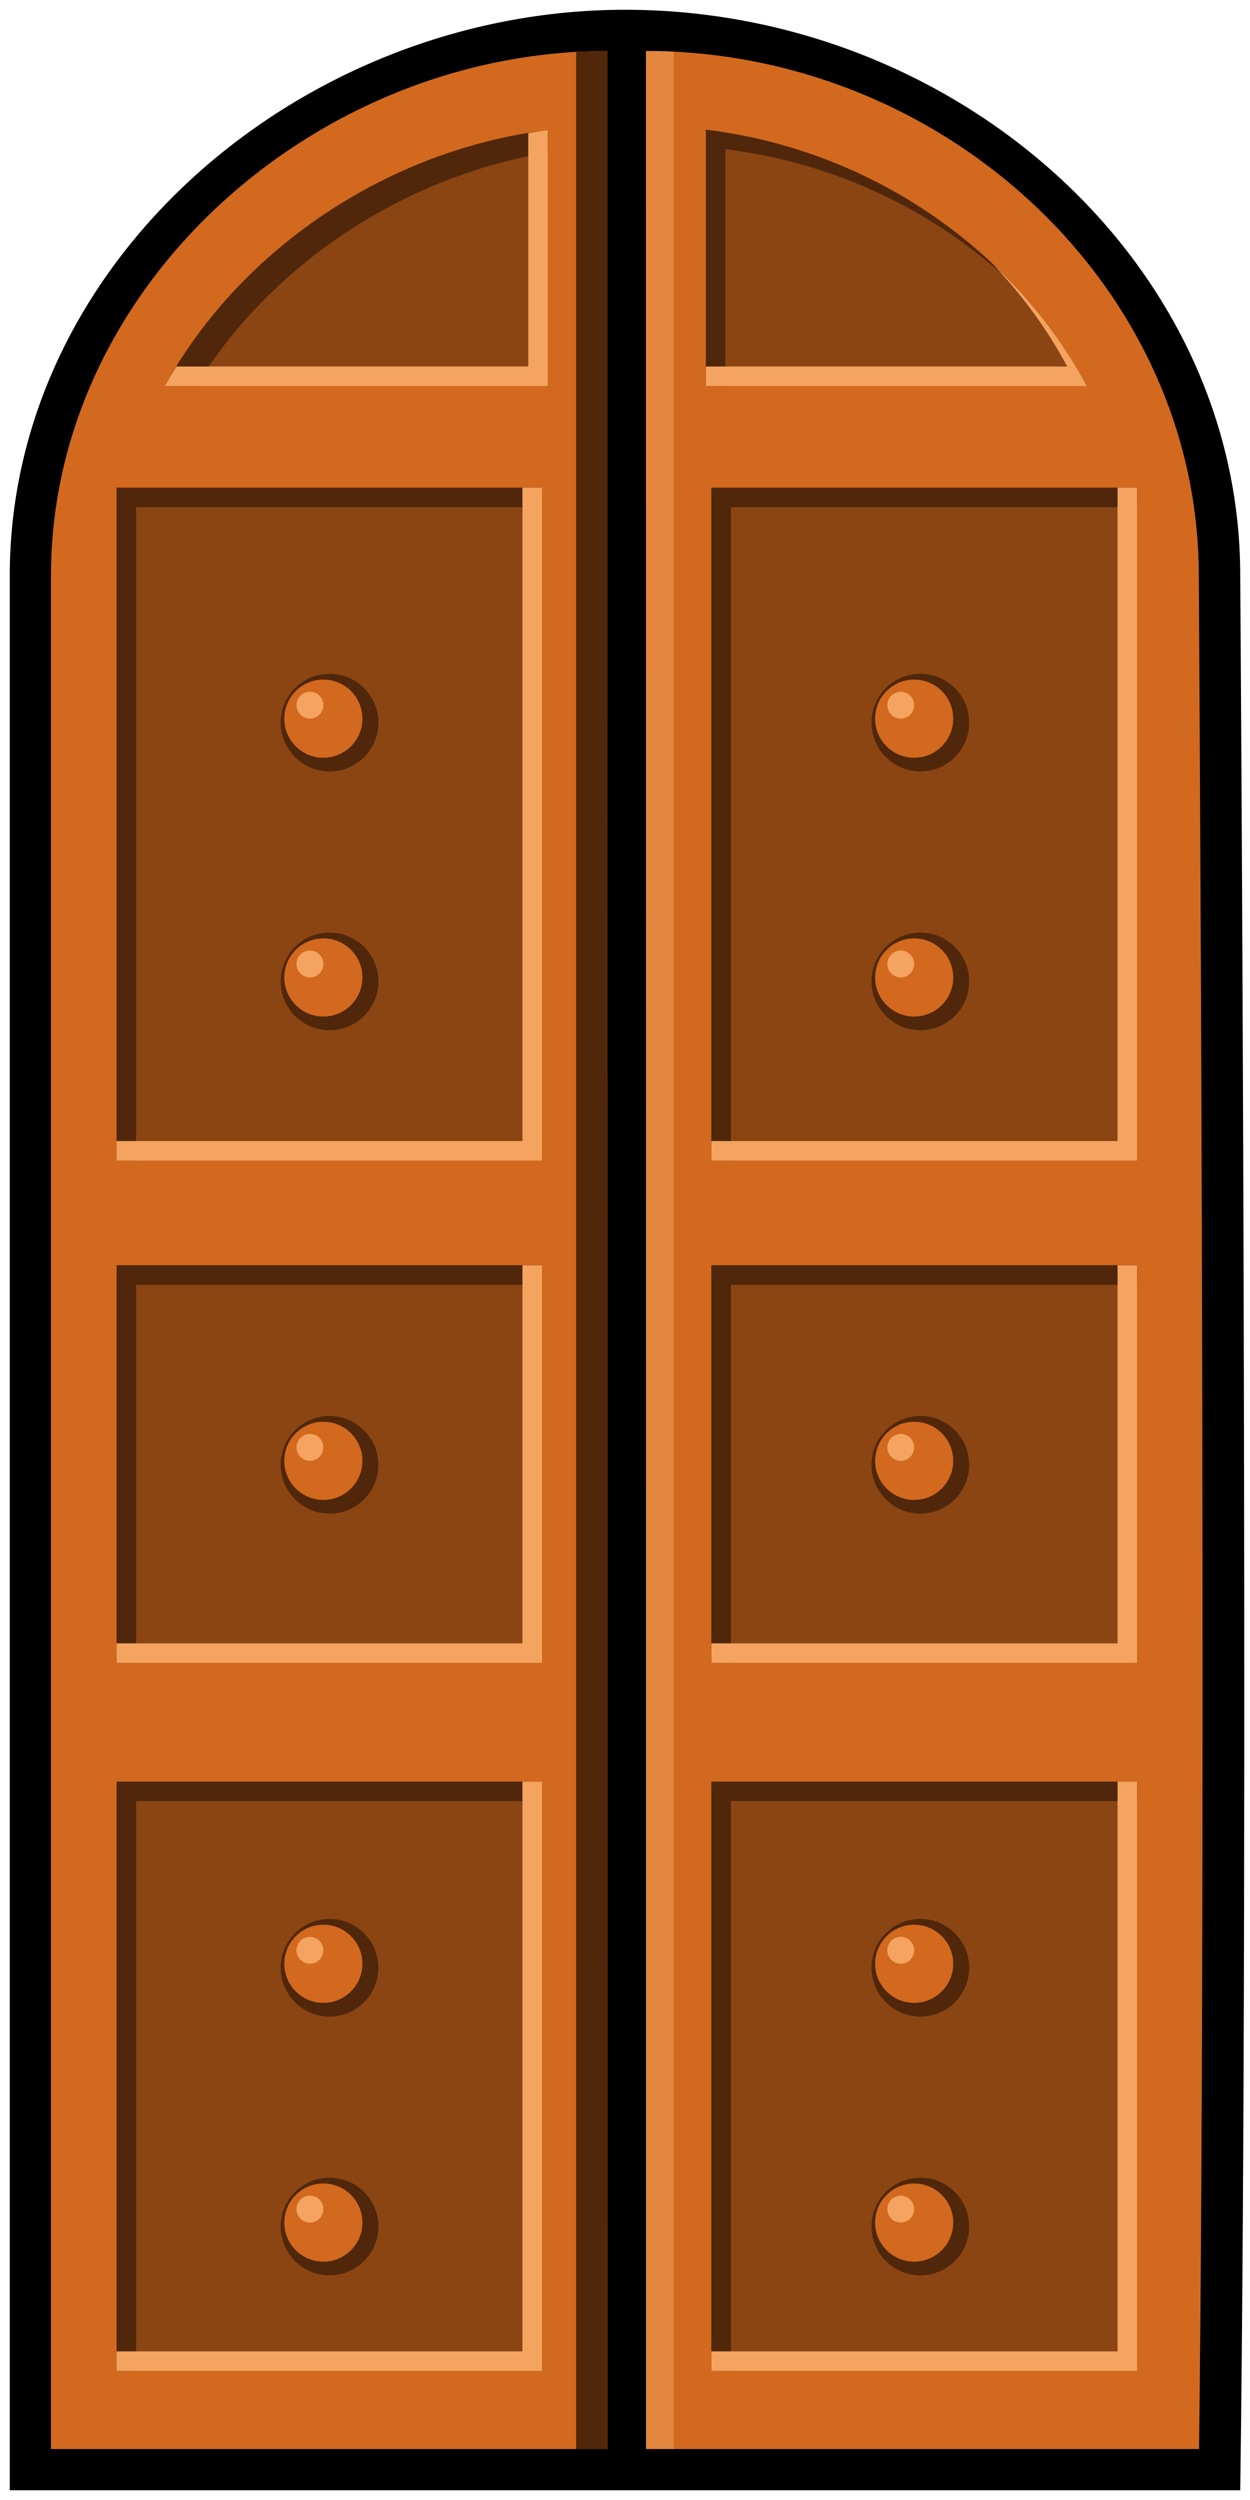 <?xml version="1.0" encoding="UTF-8" standalone="no"?>
<!-- Created with Inkscape (http://www.inkscape.org/) -->
<svg
   xmlns:dc="http://purl.org/dc/elements/1.1/"
   xmlns:cc="http://creativecommons.org/ns#"
   xmlns:rdf="http://www.w3.org/1999/02/22-rdf-syntax-ns#"
   xmlns:svg="http://www.w3.org/2000/svg"
   xmlns="http://www.w3.org/2000/svg"
   xmlns:sodipodi="http://sodipodi.sourceforge.net/DTD/sodipodi-0.dtd"
   xmlns:inkscape="http://www.inkscape.org/namespaces/inkscape"
   width="128"
   height="256"
   id="svg2"
   sodipodi:version="0.32"
   inkscape:version="0.46"
   version="1.0"
   sodipodi:docname="door.svg"
   inkscape:output_extension="org.inkscape.output.svg.inkscape"
   inkscape:export-filename="/home/needcoffee/Desktop/smc-graphics/door/back.png"
   inkscape:export-xdpi="90"
   inkscape:export-ydpi="90"
   sodipodi:docbase="D:\Dateien\Desktop\Secret Maryo Chronicles\Drafts\Game\needcoffee\level\door">
  <defs
     id="defs4" />
  <sodipodi:namedview
     id="base"
     pagecolor="#000000"
     bordercolor="#666666"
     borderopacity="1.0"
     inkscape:pageopacity="0"
     inkscape:pageshadow="2"
     inkscape:zoom="0.7071068"
     inkscape:cx="235.06044"
     inkscape:cy="179.84343"
     inkscape:document-units="px"
     inkscape:current-layer="g2384"
     showgrid="false"
     width="128px"
     inkscape:showpageshadow="false"
     showguides="true"
     inkscape:guide-bbox="true"
     inkscape:window-width="922"
     inkscape:window-height="741"
     inkscape:window-x="194"
     inkscape:window-y="143" />
  <g
     inkscape:label="Ebene 1"
     inkscape:groupmode="layer"
     id="layer1">
    <path
       style="opacity:1;fill:#000000;fill-opacity:1;stroke:none;stroke-width:2;stroke-linecap:round;stroke-linejoin:miter;stroke-miterlimit:4;stroke-dasharray:none;stroke-opacity:1"
       d="M 64,1 C 30.991,1 1,26.643 1,58.929 L 1,255 L 127,255 C 127.93,187.216 127,58.929 127,58.929 C 127,26.714 97.746,1 64,1 z"
       id="rect2384"
       sodipodi:nodetypes="cccccz" />
    <g
       id="g2415">
      <path
         sodipodi:nodetypes="ccccc"
         style="fill:#d2691e;fill-opacity:1;stroke:none;stroke-width:2;stroke-linecap:round;stroke-linejoin:miter;stroke-miterlimit:4;stroke-opacity:1"
         d="M 62.204,5.219 C 32.321,5.219 5.219,29.264 5.219,58.938 L 5.219,250.781 L 62.219,250.781 C 62.219,250.781 62.204,5.219 62.204,5.219 z"
         id="path2973" />
      <path
         id="path3101"
         d="M 56.094,13.312 C 39.53,15.397 24.551,25.593 16.875,39.531 L 56.094,39.531 C 56.094,29.466 56.094,18.956 56.094,13.312 z"
         style="fill:#8b4513;fill-opacity:1;stroke:none;stroke-width:2;stroke-linecap:round;stroke-linejoin:miter;stroke-miterlimit:4;stroke-dasharray:none;stroke-opacity:1" />
      <path
         id="path3099"
         d="M 11.938,49.938 L 11.938,118.844 L 55.5,118.844 L 55.5,49.938 L 11.938,49.938 z"
         style="fill:#8b4513;fill-opacity:1;stroke:none;stroke-width:2;stroke-linecap:round;stroke-linejoin:miter;stroke-miterlimit:4;stroke-dasharray:none;stroke-opacity:1" />
      <path
         id="path3095"
         d="M 11.938,129.562 L 11.938,170.281 L 55.5,170.281 L 55.5,129.562 L 11.938,129.562 z"
         style="fill:#8b4513;fill-opacity:1;stroke:none;stroke-width:2;stroke-linecap:round;stroke-linejoin:miter;stroke-miterlimit:4;stroke-dasharray:none;stroke-opacity:1" />
      <path
         id="path3091"
         d="M 11.938,182.438 L 11.938,242.781 L 55.5,242.781 L 55.5,182.438 L 11.938,182.438 z"
         style="fill:#8b4513;fill-opacity:1;stroke:none;stroke-width:2;stroke-linecap:round;stroke-linejoin:miter;stroke-miterlimit:4;stroke-dasharray:none;stroke-opacity:1" />
      <path
         id="path3184"
         d="M 56.094,13.312 C 39.53,15.397 24.551,25.593 16.875,39.531 L 20.062,39.531 C 27.69,27.176 41.131,18.114 56.094,15.625 C 56.094,15.055 56.094,13.81 56.094,13.312 z"
         style="fill:#50270a;fill-opacity:1;stroke:none;stroke-width:2;stroke-linecap:round;stroke-linejoin:miter;stroke-miterlimit:4;stroke-dasharray:none;stroke-opacity:1" />
      <path
         id="path3182"
         d="M 11.938,49.938 L 11.938,118.844 L 13.938,118.844 L 13.938,51.938 L 55.5,51.938 L 55.5,49.938 L 11.938,49.938 z"
         style="fill:#50270a;fill-opacity:1;stroke:none;stroke-width:2;stroke-linecap:round;stroke-linejoin:miter;stroke-miterlimit:4;stroke-dasharray:none;stroke-opacity:1" />
      <path
         id="path3178"
         d="M 11.938,129.562 L 11.938,170.281 L 13.938,170.281 L 13.938,131.562 L 55.5,131.562 L 55.5,129.562 L 11.938,129.562 z"
         style="fill:#50270a;fill-opacity:1;stroke:none;stroke-width:2;stroke-linecap:round;stroke-linejoin:miter;stroke-miterlimit:4;stroke-dasharray:none;stroke-opacity:1" />
      <path
         id="path3174"
         d="M 11.938,182.438 L 11.938,242.781 L 13.938,242.781 L 13.938,184.438 L 55.5,184.438 L 55.5,182.438 L 11.938,182.438 z"
         style="fill:#50270a;fill-opacity:1;stroke:none;stroke-width:2;stroke-linecap:round;stroke-linejoin:miter;stroke-miterlimit:4;stroke-dasharray:none;stroke-opacity:1" />
      <path
         id="path3059"
         d="M 39.598,227.185 C 39.598,230.406 37.064,233.019 33.941,233.019 C 30.819,233.019 28.284,230.406 28.284,227.185 C 28.284,223.965 30.819,221.352 33.941,221.352 C 37.064,221.352 39.598,223.965 39.598,227.185 z"
         style="fill:#50270a;fill-opacity:1;stroke:none;stroke-width:2;stroke-linecap:round;stroke-linejoin:miter;stroke-miterlimit:4;stroke-opacity:1"
         transform="matrix(0.884,0,0,0.857,3.74,33.299)" />
      <path
         id="path3061"
         d="M 39.598,227.185 C 39.598,230.406 37.064,233.019 33.941,233.019 C 30.819,233.019 28.284,230.406 28.284,227.185 C 28.284,223.965 30.819,221.352 33.941,221.352 C 37.064,221.352 39.598,223.965 39.598,227.185 z"
         style="fill:#d2691e;fill-opacity:1;stroke:none;stroke-width:2;stroke-linecap:round;stroke-linejoin:miter;stroke-miterlimit:4;stroke-opacity:1"
         transform="matrix(0.707,0,0,0.686,9.115,71.743)" />
      <path
         id="path3063"
         d="M 39.598,227.185 C 39.598,230.406 37.064,233.019 33.941,233.019 C 30.819,233.019 28.284,230.406 28.284,227.185 C 28.284,223.965 30.819,221.352 33.941,221.352 C 37.064,221.352 39.598,223.965 39.598,227.185 z"
         style="fill:#f4a460;fill-opacity:1;stroke:none;stroke-width:2;stroke-linecap:round;stroke-linejoin:miter;stroke-miterlimit:4;stroke-opacity:1"
         transform="matrix(0.243,0,0,0.236,23.49,172.596)" />
      <path
         id="path3065"
         d="M 39.598,227.185 C 39.598,230.406 37.064,233.019 33.941,233.019 C 30.819,233.019 28.284,230.406 28.284,227.185 C 28.284,223.965 30.819,221.352 33.941,221.352 C 37.064,221.352 39.598,223.965 39.598,227.185 z"
         style="fill:#50270a;fill-opacity:1;stroke:none;stroke-width:2;stroke-linecap:round;stroke-linejoin:miter;stroke-miterlimit:4;stroke-opacity:1"
         transform="matrix(0.884,0,0,0.857,3.74,6.799)" />
      <path
         id="path3067"
         d="M 39.598,227.185 C 39.598,230.406 37.064,233.019 33.941,233.019 C 30.819,233.019 28.284,230.406 28.284,227.185 C 28.284,223.965 30.819,221.352 33.941,221.352 C 37.064,221.352 39.598,223.965 39.598,227.185 z"
         style="fill:#d2691e;fill-opacity:1;stroke:none;stroke-width:2;stroke-linecap:round;stroke-linejoin:miter;stroke-miterlimit:4;stroke-opacity:1"
         transform="matrix(0.707,0,0,0.686,9.115,45.243)" />
      <path
         id="path3069"
         d="M 39.598,227.185 C 39.598,230.406 37.064,233.019 33.941,233.019 C 30.819,233.019 28.284,230.406 28.284,227.185 C 28.284,223.965 30.819,221.352 33.941,221.352 C 37.064,221.352 39.598,223.965 39.598,227.185 z"
         style="fill:#f4a460;fill-opacity:1;stroke:none;stroke-width:2;stroke-linecap:round;stroke-linejoin:miter;stroke-miterlimit:4;stroke-opacity:1"
         transform="matrix(0.243,0,0,0.236,23.49,146.096)" />
      <path
         id="path3071"
         d="M 39.598,227.185 C 39.598,230.406 37.064,233.019 33.941,233.019 C 30.819,233.019 28.284,230.406 28.284,227.185 C 28.284,223.965 30.819,221.352 33.941,221.352 C 37.064,221.352 39.598,223.965 39.598,227.185 z"
         style="fill:#50270a;fill-opacity:1;stroke:none;stroke-width:2;stroke-linecap:round;stroke-linejoin:miter;stroke-miterlimit:4;stroke-opacity:1"
         transform="matrix(0.884,0,0,0.857,3.74,-44.701)" />
      <path
         id="path3073"
         d="M 39.598,227.185 C 39.598,230.406 37.064,233.019 33.941,233.019 C 30.819,233.019 28.284,230.406 28.284,227.185 C 28.284,223.965 30.819,221.352 33.941,221.352 C 37.064,221.352 39.598,223.965 39.598,227.185 z"
         style="fill:#d2691e;fill-opacity:1;stroke:none;stroke-width:2;stroke-linecap:round;stroke-linejoin:miter;stroke-miterlimit:4;stroke-opacity:1"
         transform="matrix(0.707,0,0,0.686,9.115,-6.257)" />
      <path
         id="path3075"
         d="M 39.598,227.185 C 39.598,230.406 37.064,233.019 33.941,233.019 C 30.819,233.019 28.284,230.406 28.284,227.185 C 28.284,223.965 30.819,221.352 33.941,221.352 C 37.064,221.352 39.598,223.965 39.598,227.185 z"
         style="fill:#f4a460;fill-opacity:1;stroke:none;stroke-width:2;stroke-linecap:round;stroke-linejoin:miter;stroke-miterlimit:4;stroke-opacity:1"
         transform="matrix(0.243,0,0,0.236,23.49,94.596)" />
      <path
         id="path3077"
         d="M 39.598,227.185 C 39.598,230.406 37.064,233.019 33.941,233.019 C 30.819,233.019 28.284,230.406 28.284,227.185 C 28.284,223.965 30.819,221.352 33.941,221.352 C 37.064,221.352 39.598,223.965 39.598,227.185 z"
         style="fill:#50270a;fill-opacity:1;stroke:none;stroke-width:2;stroke-linecap:round;stroke-linejoin:miter;stroke-miterlimit:4;stroke-opacity:1"
         transform="matrix(0.884,0,0,0.857,3.74,-94.201)" />
      <path
         id="path3079"
         d="M 39.598,227.185 C 39.598,230.406 37.064,233.019 33.941,233.019 C 30.819,233.019 28.284,230.406 28.284,227.185 C 28.284,223.965 30.819,221.352 33.941,221.352 C 37.064,221.352 39.598,223.965 39.598,227.185 z"
         style="fill:#d2691e;fill-opacity:1;stroke:none;stroke-width:2;stroke-linecap:round;stroke-linejoin:miter;stroke-miterlimit:4;stroke-opacity:1"
         transform="matrix(0.707,0,0,0.686,9.115,-55.757)" />
      <path
         id="path3081"
         d="M 39.598,227.185 C 39.598,230.406 37.064,233.019 33.941,233.019 C 30.819,233.019 28.284,230.406 28.284,227.185 C 28.284,223.965 30.819,221.352 33.941,221.352 C 37.064,221.352 39.598,223.965 39.598,227.185 z"
         style="fill:#f4a460;fill-opacity:1;stroke:none;stroke-width:2;stroke-linecap:round;stroke-linejoin:miter;stroke-miterlimit:4;stroke-opacity:1"
         transform="matrix(0.243,0,0,0.236,23.49,45.096)" />
      <path
         id="path3083"
         d="M 39.598,227.185 C 39.598,230.406 37.064,233.019 33.941,233.019 C 30.819,233.019 28.284,230.406 28.284,227.185 C 28.284,223.965 30.819,221.352 33.941,221.352 C 37.064,221.352 39.598,223.965 39.598,227.185 z"
         style="fill:#50270a;fill-opacity:1;stroke:none;stroke-width:2;stroke-linecap:round;stroke-linejoin:miter;stroke-miterlimit:4;stroke-opacity:1"
         transform="matrix(0.884,0,0,0.857,3.74,-120.701)" />
      <path
         id="path3085"
         d="M 39.598,227.185 C 39.598,230.406 37.064,233.019 33.941,233.019 C 30.819,233.019 28.284,230.406 28.284,227.185 C 28.284,223.965 30.819,221.352 33.941,221.352 C 37.064,221.352 39.598,223.965 39.598,227.185 z"
         style="fill:#d2691e;fill-opacity:1;stroke:none;stroke-width:2;stroke-linecap:round;stroke-linejoin:miter;stroke-miterlimit:4;stroke-opacity:1"
         transform="matrix(0.707,0,0,0.686,9.115,-82.257)" />
      <path
         id="path3087"
         d="M 39.598,227.185 C 39.598,230.406 37.064,233.019 33.941,233.019 C 30.819,233.019 28.284,230.406 28.284,227.185 C 28.284,223.965 30.819,221.352 33.941,221.352 C 37.064,221.352 39.598,223.965 39.598,227.185 z"
         style="fill:#f4a460;fill-opacity:1;stroke:none;stroke-width:2;stroke-linecap:round;stroke-linejoin:miter;stroke-miterlimit:4;stroke-opacity:1"
         transform="matrix(0.243,0,0,0.236,23.49,18.596)" />
      <path
         id="path3170"
         d="M 56.094,13.312 C 55.425,13.397 54.757,13.515 54.094,13.625 C 54.094,19.516 54.094,28.354 54.094,37.531 L 18.062,37.531 C 17.655,38.192 17.249,38.852 16.875,39.531 L 56.094,39.531 C 56.094,29.466 56.094,18.956 56.094,13.312 z"
         style="fill:#f4a460;fill-opacity:1;stroke:none;stroke-width:2;stroke-linecap:round;stroke-linejoin:miter;stroke-miterlimit:4;stroke-dasharray:none;stroke-opacity:1" />
      <path
         id="path3166"
         d="M 53.5,49.938 L 53.5,116.844 L 11.938,116.844 L 11.938,118.844 L 55.5,118.844 L 55.5,49.938 L 53.5,49.938 z"
         style="fill:#f4a460;fill-opacity:1;stroke:none;stroke-width:2;stroke-linecap:round;stroke-linejoin:miter;stroke-miterlimit:4;stroke-dasharray:none;stroke-opacity:1" />
      <path
         id="path3162"
         d="M 53.5,129.562 L 53.5,168.281 L 11.938,168.281 L 11.938,170.281 L 55.5,170.281 L 55.5,129.562 L 53.5,129.562 z"
         style="fill:#f4a460;fill-opacity:1;stroke:none;stroke-width:2;stroke-linecap:round;stroke-linejoin:miter;stroke-miterlimit:4;stroke-dasharray:none;stroke-opacity:1" />
      <path
         id="path3158"
         d="M 53.5,182.438 L 53.5,240.781 L 11.938,240.781 L 11.938,242.781 L 55.5,242.781 L 55.5,182.438 L 53.5,182.438 z"
         style="fill:#f4a460;fill-opacity:1;stroke:none;stroke-width:2;stroke-linecap:round;stroke-linejoin:miter;stroke-miterlimit:4;stroke-dasharray:none;stroke-opacity:1" />
      <path
         id="path3105"
         d="M 62.219,5.219 C 61.149,5.219 60.062,5.252 59,5.312 L 59,250.781 L 62.219,250.781 C 62.219,250.781 62.219,5.219 62.219,5.219 z"
         style="fill:#50270a;fill-opacity:1;stroke:none;stroke-width:2;stroke-linecap:round;stroke-linejoin:miter;stroke-miterlimit:4;stroke-opacity:1" />
    </g>
    <g
       id="g2384">
      <path
         sodipodi:nodetypes="ccccsc"
         id="path2970"
         d="M 66.143,5.219 L 66.158,250.781 L 122.787,250.781 C 123.605,182.262 122.757,58.969 122.757,58.969 C 122.757,58.958 122.757,58.948 122.757,58.938 C 122.757,29.277 96.581,5.219 66.143,5.219 z"
         style="fill:#d2691e;fill-opacity:1;stroke:none;stroke-width:2;stroke-linecap:round;stroke-linejoin:miter;stroke-miterlimit:4;stroke-opacity:1" />
      <path
         id="path3103"
         d="M 72.281,13.281 L 72.281,39.531 L 111.281,39.531 C 103.818,25.519 89.15,15.324 72.281,13.281 z"
         style="fill:#8b4513;fill-opacity:1;stroke:none;stroke-width:2;stroke-linecap:round;stroke-linejoin:miter;stroke-miterlimit:4;stroke-dasharray:none;stroke-opacity:1" />
      <path
         id="path3097"
         d="M 72.844,49.938 L 72.844,118.844 L 116.438,118.844 L 116.438,49.938 L 72.844,49.938 z"
         style="fill:#8b4513;fill-opacity:1;stroke:none;stroke-width:2;stroke-linecap:round;stroke-linejoin:miter;stroke-miterlimit:4;stroke-dasharray:none;stroke-opacity:1" />
      <path
         id="path3093"
         d="M 72.844,129.562 L 72.844,170.281 L 116.438,170.281 L 116.438,129.562 L 72.844,129.562 z"
         style="fill:#8b4513;fill-opacity:1;stroke:none;stroke-width:2;stroke-linecap:round;stroke-linejoin:miter;stroke-miterlimit:4;stroke-dasharray:none;stroke-opacity:1" />
      <path
         id="rect2975"
         d="M 72.844,182.438 L 72.844,242.781 L 116.438,242.781 L 116.438,182.438 L 72.844,182.438 z"
         style="fill:#8b4513;fill-opacity:1;stroke:none;stroke-width:2;stroke-linecap:round;stroke-linejoin:miter;stroke-miterlimit:4;stroke-dasharray:none;stroke-opacity:1" />
      <path
         id="path3186"
         d="M 72.281,13.281 L 72.281,39.531 L 74.281,39.531 L 74.281,15.281 C 85.545,16.645 95.813,21.657 103.625,29 C 95.612,20.571 84.537,14.765 72.281,13.281 z"
         style="fill:#50270a;fill-opacity:1;stroke:none;stroke-width:2;stroke-linecap:round;stroke-linejoin:miter;stroke-miterlimit:4;stroke-dasharray:none;stroke-opacity:1" />
      <path
         id="path3180"
         d="M 72.844,49.938 L 72.844,118.844 L 74.844,118.844 L 74.844,51.938 L 116.438,51.938 L 116.438,49.938 L 72.844,49.938 z"
         style="fill:#50270a;fill-opacity:1;stroke:none;stroke-width:2;stroke-linecap:round;stroke-linejoin:miter;stroke-miterlimit:4;stroke-dasharray:none;stroke-opacity:1" />
      <path
         id="path3176"
         d="M 72.844,129.562 L 72.844,170.281 L 74.844,170.281 L 74.844,131.562 L 116.438,131.562 L 116.438,129.562 L 72.844,129.562 z"
         style="fill:#50270a;fill-opacity:1;stroke:none;stroke-width:2;stroke-linecap:round;stroke-linejoin:miter;stroke-miterlimit:4;stroke-dasharray:none;stroke-opacity:1" />
      <path
         id="path3008"
         d="M 72.844,182.438 L 72.844,242.781 L 74.844,242.781 L 74.844,184.438 L 116.438,184.438 L 116.438,182.438 L 72.844,182.438 z"
         style="fill:#50270a;fill-opacity:1;stroke:none;stroke-width:2;stroke-linecap:round;stroke-linejoin:miter;stroke-miterlimit:4;stroke-dasharray:none;stroke-opacity:1" />
      <path
         id="path3013"
         d="M 39.598,227.185 C 39.598,230.406 37.064,233.019 33.941,233.019 C 30.819,233.019 28.284,230.406 28.284,227.185 C 28.284,223.965 30.819,221.352 33.941,221.352 C 37.064,221.352 39.598,223.965 39.598,227.185 z"
         style="fill:#50270a;fill-opacity:1;stroke:none;stroke-width:2;stroke-linecap:round;stroke-linejoin:miter;stroke-miterlimit:4;stroke-opacity:1"
         transform="matrix(0.884,0,0,0.857,64.24,33.299)" />
      <path
         id="path3031"
         d="M 39.598,227.185 C 39.598,230.406 37.064,233.019 33.941,233.019 C 30.819,233.019 28.284,230.406 28.284,227.185 C 28.284,223.965 30.819,221.352 33.941,221.352 C 37.064,221.352 39.598,223.965 39.598,227.185 z"
         style="fill:#d2691e;fill-opacity:1;stroke:none;stroke-width:2;stroke-linecap:round;stroke-linejoin:miter;stroke-miterlimit:4;stroke-opacity:1"
         transform="matrix(0.707,0,0,0.686,69.615,71.743)" />
      <path
         id="path3033"
         d="M 39.598,227.185 C 39.598,230.406 37.064,233.019 33.941,233.019 C 30.819,233.019 28.284,230.406 28.284,227.185 C 28.284,223.965 30.819,221.352 33.941,221.352 C 37.064,221.352 39.598,223.965 39.598,227.185 z"
         style="fill:#f4a460;fill-opacity:1;stroke:none;stroke-width:2;stroke-linecap:round;stroke-linejoin:miter;stroke-miterlimit:4;stroke-opacity:1"
         transform="matrix(0.243,0,0,0.236,83.99,172.596)" />
      <path
         id="path3035"
         d="M 39.598,227.185 C 39.598,230.406 37.064,233.019 33.941,233.019 C 30.819,233.019 28.284,230.406 28.284,227.185 C 28.284,223.965 30.819,221.352 33.941,221.352 C 37.064,221.352 39.598,223.965 39.598,227.185 z"
         style="fill:#50270a;fill-opacity:1;stroke:none;stroke-width:2;stroke-linecap:round;stroke-linejoin:miter;stroke-miterlimit:4;stroke-opacity:1"
         transform="matrix(0.884,0,0,0.857,64.24,6.799)" />
      <path
         id="path3037"
         d="M 39.598,227.185 C 39.598,230.406 37.064,233.019 33.941,233.019 C 30.819,233.019 28.284,230.406 28.284,227.185 C 28.284,223.965 30.819,221.352 33.941,221.352 C 37.064,221.352 39.598,223.965 39.598,227.185 z"
         style="fill:#d2691e;fill-opacity:1;stroke:none;stroke-width:2;stroke-linecap:round;stroke-linejoin:miter;stroke-miterlimit:4;stroke-opacity:1"
         transform="matrix(0.707,0,0,0.686,69.615,45.243)" />
      <path
         id="path3039"
         d="M 39.598,227.185 C 39.598,230.406 37.064,233.019 33.941,233.019 C 30.819,233.019 28.284,230.406 28.284,227.185 C 28.284,223.965 30.819,221.352 33.941,221.352 C 37.064,221.352 39.598,223.965 39.598,227.185 z"
         style="fill:#f4a460;fill-opacity:1;stroke:none;stroke-width:2;stroke-linecap:round;stroke-linejoin:miter;stroke-miterlimit:4;stroke-opacity:1"
         transform="matrix(0.243,0,0,0.236,83.99,146.096)" />
      <path
         id="path3041"
         d="M 39.598,227.185 C 39.598,230.406 37.064,233.019 33.941,233.019 C 30.819,233.019 28.284,230.406 28.284,227.185 C 28.284,223.965 30.819,221.352 33.941,221.352 C 37.064,221.352 39.598,223.965 39.598,227.185 z"
         style="fill:#50270a;fill-opacity:1;stroke:none;stroke-width:2;stroke-linecap:round;stroke-linejoin:miter;stroke-miterlimit:4;stroke-opacity:1"
         transform="matrix(0.884,0,0,0.857,64.24,-44.701)" />
      <path
         id="path3043"
         d="M 39.598,227.185 C 39.598,230.406 37.064,233.019 33.941,233.019 C 30.819,233.019 28.284,230.406 28.284,227.185 C 28.284,223.965 30.819,221.352 33.941,221.352 C 37.064,221.352 39.598,223.965 39.598,227.185 z"
         style="fill:#d2691e;fill-opacity:1;stroke:none;stroke-width:2;stroke-linecap:round;stroke-linejoin:miter;stroke-miterlimit:4;stroke-opacity:1"
         transform="matrix(0.707,0,0,0.686,69.615,-6.257)" />
      <path
         id="path3045"
         d="M 39.598,227.185 C 39.598,230.406 37.064,233.019 33.941,233.019 C 30.819,233.019 28.284,230.406 28.284,227.185 C 28.284,223.965 30.819,221.352 33.941,221.352 C 37.064,221.352 39.598,223.965 39.598,227.185 z"
         style="fill:#f4a460;fill-opacity:1;stroke:none;stroke-width:2;stroke-linecap:round;stroke-linejoin:miter;stroke-miterlimit:4;stroke-opacity:1"
         transform="matrix(0.243,0,0,0.236,83.99,94.596)" />
      <path
         id="path3047"
         d="M 39.598,227.185 C 39.598,230.406 37.064,233.019 33.941,233.019 C 30.819,233.019 28.284,230.406 28.284,227.185 C 28.284,223.965 30.819,221.352 33.941,221.352 C 37.064,221.352 39.598,223.965 39.598,227.185 z"
         style="fill:#50270a;fill-opacity:1;stroke:none;stroke-width:2;stroke-linecap:round;stroke-linejoin:miter;stroke-miterlimit:4;stroke-opacity:1"
         transform="matrix(0.884,0,0,0.857,64.24,-94.201)" />
      <path
         id="path3049"
         d="M 39.598,227.185 C 39.598,230.406 37.064,233.019 33.941,233.019 C 30.819,233.019 28.284,230.406 28.284,227.185 C 28.284,223.965 30.819,221.352 33.941,221.352 C 37.064,221.352 39.598,223.965 39.598,227.185 z"
         style="fill:#d2691e;fill-opacity:1;stroke:none;stroke-width:2;stroke-linecap:round;stroke-linejoin:miter;stroke-miterlimit:4;stroke-opacity:1"
         transform="matrix(0.707,0,0,0.686,69.615,-55.757)" />
      <path
         id="path3051"
         d="M 39.598,227.185 C 39.598,230.406 37.064,233.019 33.941,233.019 C 30.819,233.019 28.284,230.406 28.284,227.185 C 28.284,223.965 30.819,221.352 33.941,221.352 C 37.064,221.352 39.598,223.965 39.598,227.185 z"
         style="fill:#f4a460;fill-opacity:1;stroke:none;stroke-width:2;stroke-linecap:round;stroke-linejoin:miter;stroke-miterlimit:4;stroke-opacity:1"
         transform="matrix(0.243,0,0,0.236,83.99,45.096)" />
      <path
         id="path3053"
         d="M 39.598,227.185 C 39.598,230.406 37.064,233.019 33.941,233.019 C 30.819,233.019 28.284,230.406 28.284,227.185 C 28.284,223.965 30.819,221.352 33.941,221.352 C 37.064,221.352 39.598,223.965 39.598,227.185 z"
         style="fill:#50270a;fill-opacity:1;stroke:none;stroke-width:2;stroke-linecap:round;stroke-linejoin:miter;stroke-miterlimit:4;stroke-opacity:1"
         transform="matrix(0.884,0,0,0.857,64.24,-120.701)" />
      <path
         id="path3055"
         d="M 39.598,227.185 C 39.598,230.406 37.064,233.019 33.941,233.019 C 30.819,233.019 28.284,230.406 28.284,227.185 C 28.284,223.965 30.819,221.352 33.941,221.352 C 37.064,221.352 39.598,223.965 39.598,227.185 z"
         style="fill:#d2691e;fill-opacity:1;stroke:none;stroke-width:2;stroke-linecap:round;stroke-linejoin:miter;stroke-miterlimit:4;stroke-opacity:1"
         transform="matrix(0.707,0,0,0.686,69.615,-82.257)" />
      <path
         id="path3057"
         d="M 39.598,227.185 C 39.598,230.406 37.064,233.019 33.941,233.019 C 30.819,233.019 28.284,230.406 28.284,227.185 C 28.284,223.965 30.819,221.352 33.941,221.352 C 37.064,221.352 39.598,223.965 39.598,227.185 z"
         style="fill:#f4a460;fill-opacity:1;stroke:none;stroke-width:2;stroke-linecap:round;stroke-linejoin:miter;stroke-miterlimit:4;stroke-opacity:1"
         transform="matrix(0.243,0,0,0.236,83.99,18.596)" />
      <path
         id="path3168"
         d="M 101.625,27 C 104.641,30.172 107.241,33.7 109.281,37.531 L 72.281,37.531 L 72.281,39.531 L 111.281,39.531 C 108.802,34.876 105.512,30.654 101.625,27 z"
         style="fill:#f4a460;fill-opacity:1;stroke:none;stroke-width:2;stroke-linecap:round;stroke-linejoin:miter;stroke-miterlimit:4;stroke-dasharray:none;stroke-opacity:1" />
      <path
         id="path3164"
         d="M 114.438,49.938 L 114.438,116.844 L 72.844,116.844 L 72.844,118.844 L 116.438,118.844 L 116.438,49.938 L 114.438,49.938 z"
         style="fill:#f4a460;fill-opacity:1;stroke:none;stroke-width:2;stroke-linecap:round;stroke-linejoin:miter;stroke-miterlimit:4;stroke-dasharray:none;stroke-opacity:1" />
      <path
         id="path3160"
         d="M 114.438,129.562 L 114.438,168.281 L 72.844,168.281 L 72.844,170.281 L 116.438,170.281 L 116.438,129.562 L 114.438,129.562 z"
         style="fill:#f4a460;fill-opacity:1;stroke:none;stroke-width:2;stroke-linecap:round;stroke-linejoin:miter;stroke-miterlimit:4;stroke-dasharray:none;stroke-opacity:1" />
      <path
         id="path3003"
         d="M 114.438,182.438 L 114.438,240.781 L 72.844,240.781 L 72.844,242.781 L 116.438,242.781 L 116.438,182.438 L 114.438,182.438 z"
         style="fill:#f4a460;fill-opacity:1;stroke:none;stroke-width:2;stroke-linecap:round;stroke-linejoin:miter;stroke-miterlimit:4;stroke-dasharray:none;stroke-opacity:1" />
      <path
         id="rect3107"
         d="M 66.156,5.219 L 66.156,250.781 L 69,250.781 L 69,5.281 C 68.048,5.234 67.118,5.219 66.156,5.219 z"
         style="opacity:0.5;fill:#f4a460;fill-opacity:1;stroke:none;stroke-width:2;stroke-linecap:round;stroke-linejoin:miter;stroke-miterlimit:4;stroke-dasharray:none;stroke-opacity:1" />
    </g>
  </g>
</svg>
